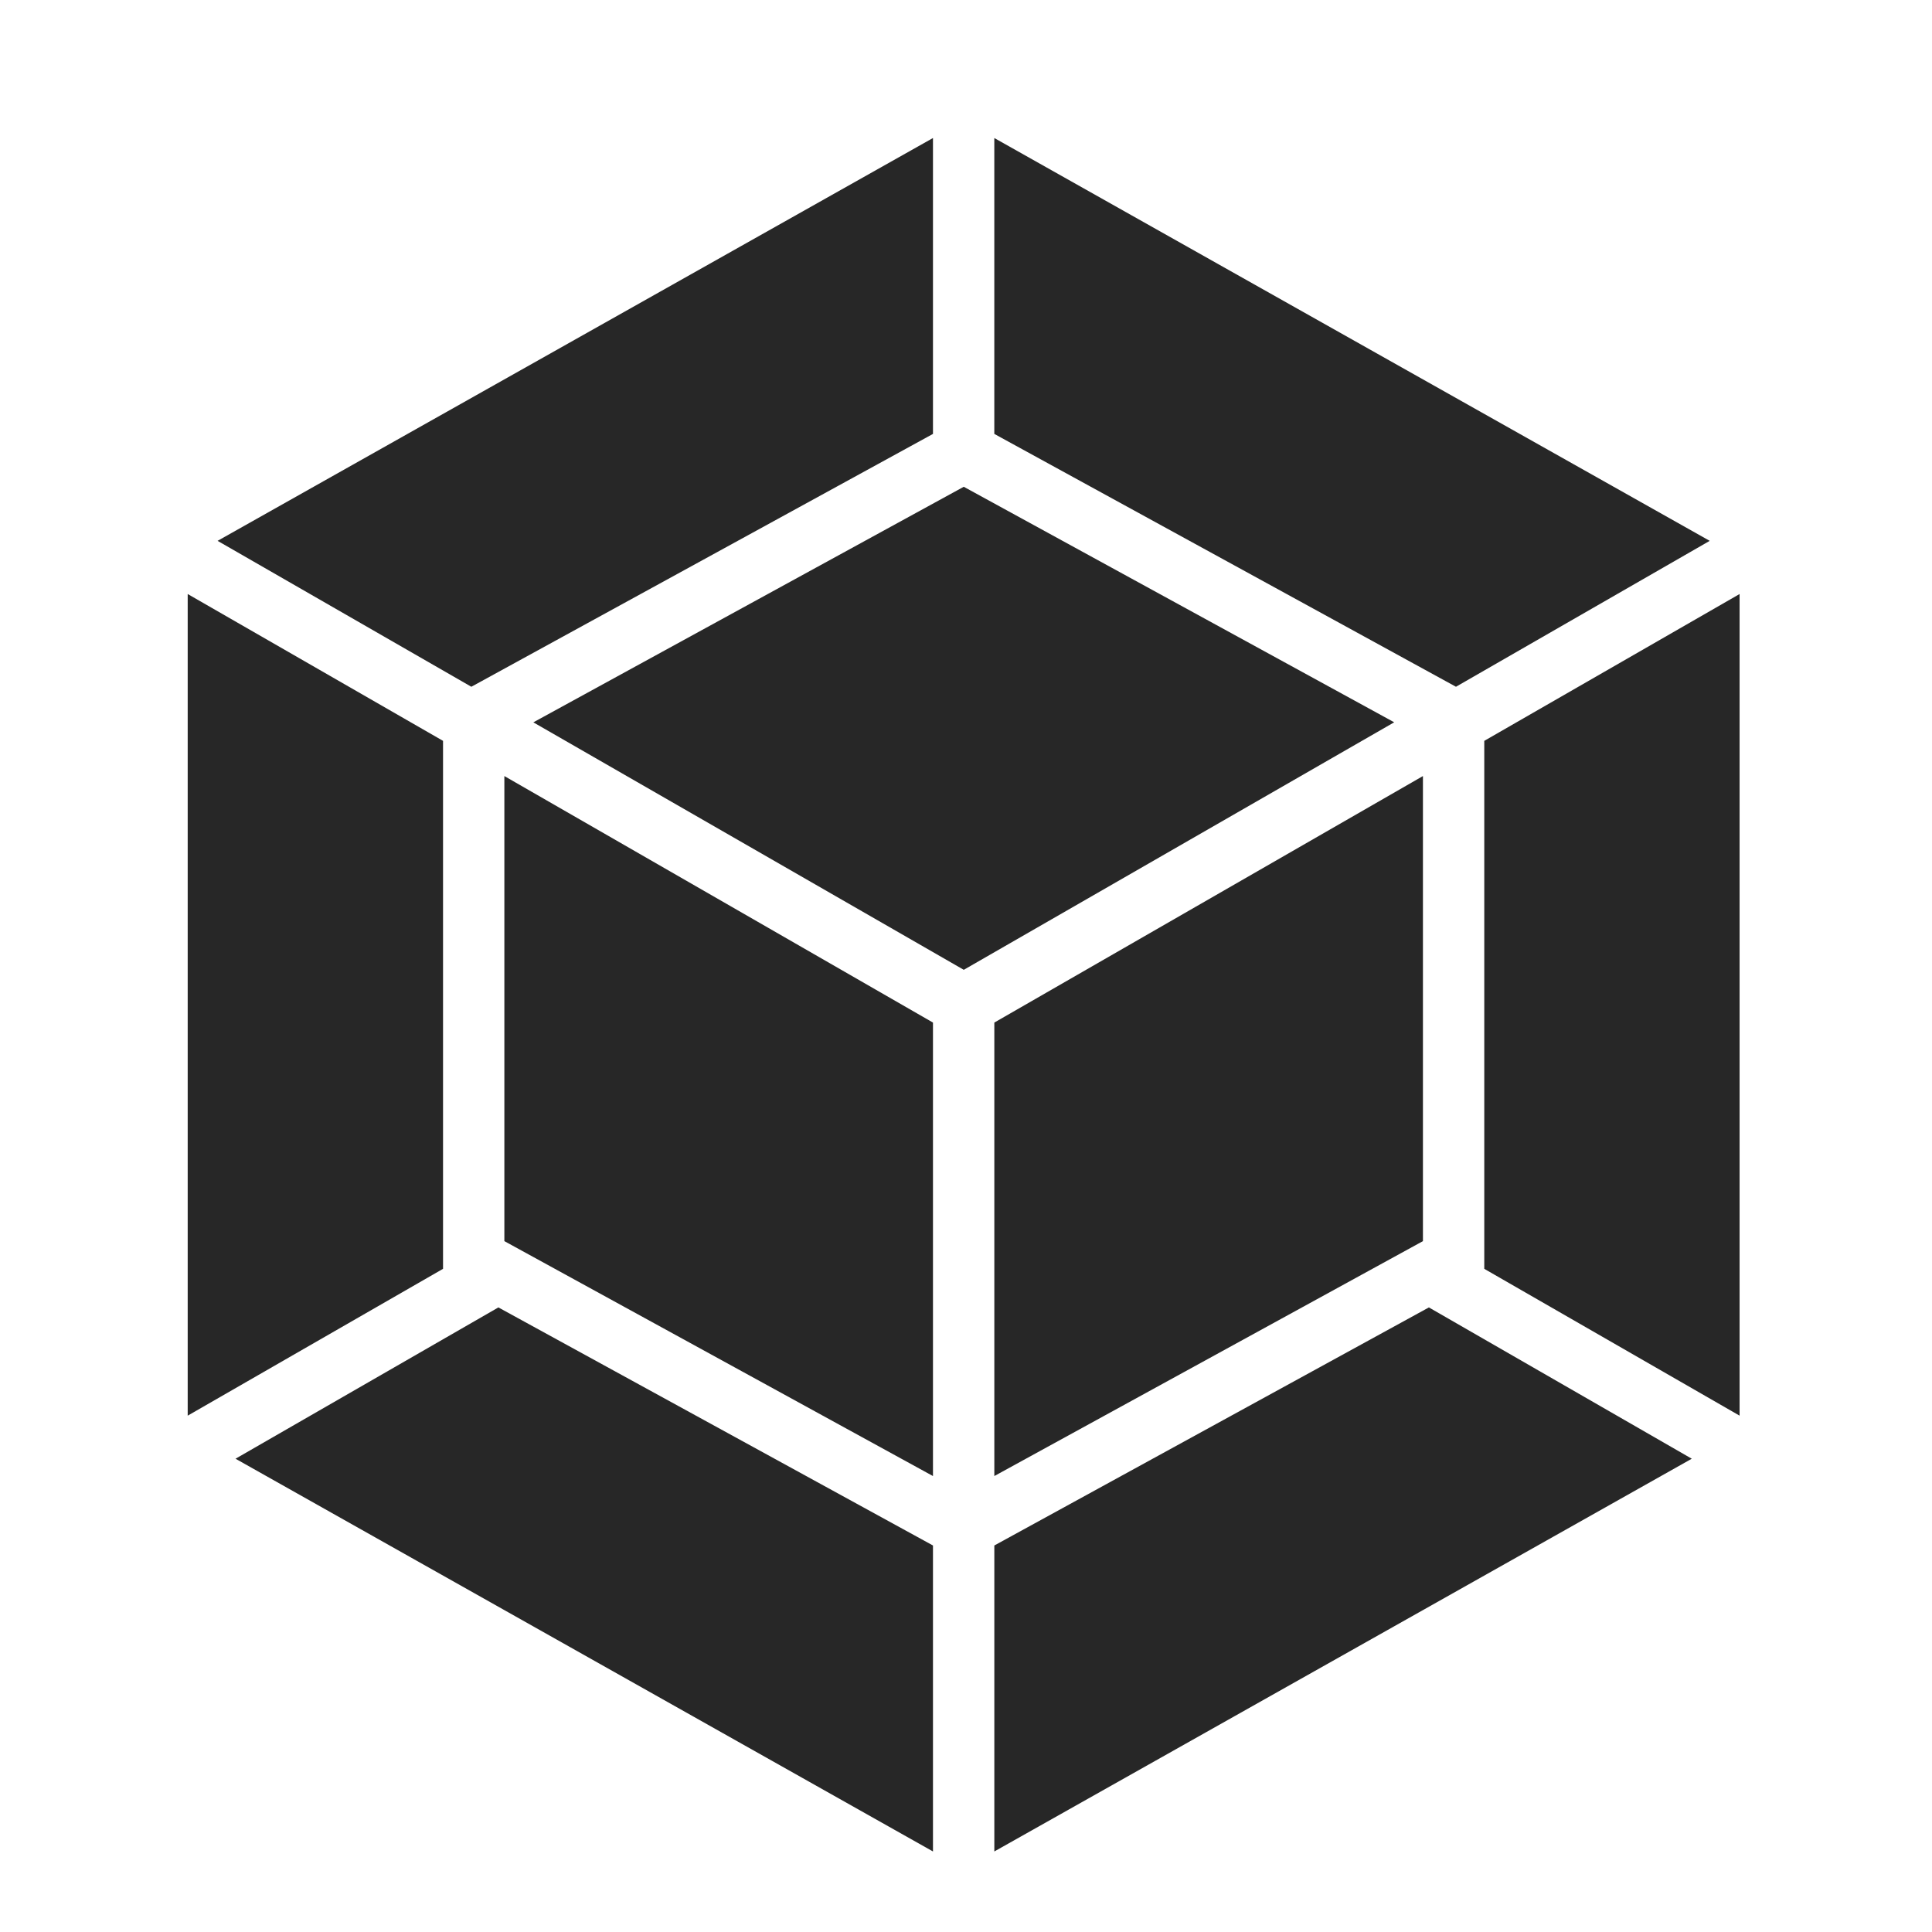 <svg width="86" height="86" fill="none" xmlns="http://www.w3.org/2000/svg"><path d="M75.306 64.933L44.261 82.415v-13.62l19.344-10.597 11.702 6.735zm2.129-1.917V26.442L66.07 32.978V56.48l11.365 6.536zm-66.951 1.917L41.53 82.415v-13.62L22.185 58.198l-11.701 6.735zm-2.129-1.917V26.442l11.366 6.536V56.48L8.355 63.016zm1.33-38.941L41.53 6.144v13.171L20.981 30.57 9.686 24.075zm66.42 0L44.26 6.144v13.171L64.81 30.57l11.295-6.495zM41.53 65.704L22.451 55.247V34.545L41.53 45.518v20.186zm2.73 0l19.08-10.457V34.545L44.261 45.518v20.186zm-20.52-33.55L42.9 21.668l19.161 10.484-19.16 11.018-19.162-11.017z" fill="#272727"/></svg>
